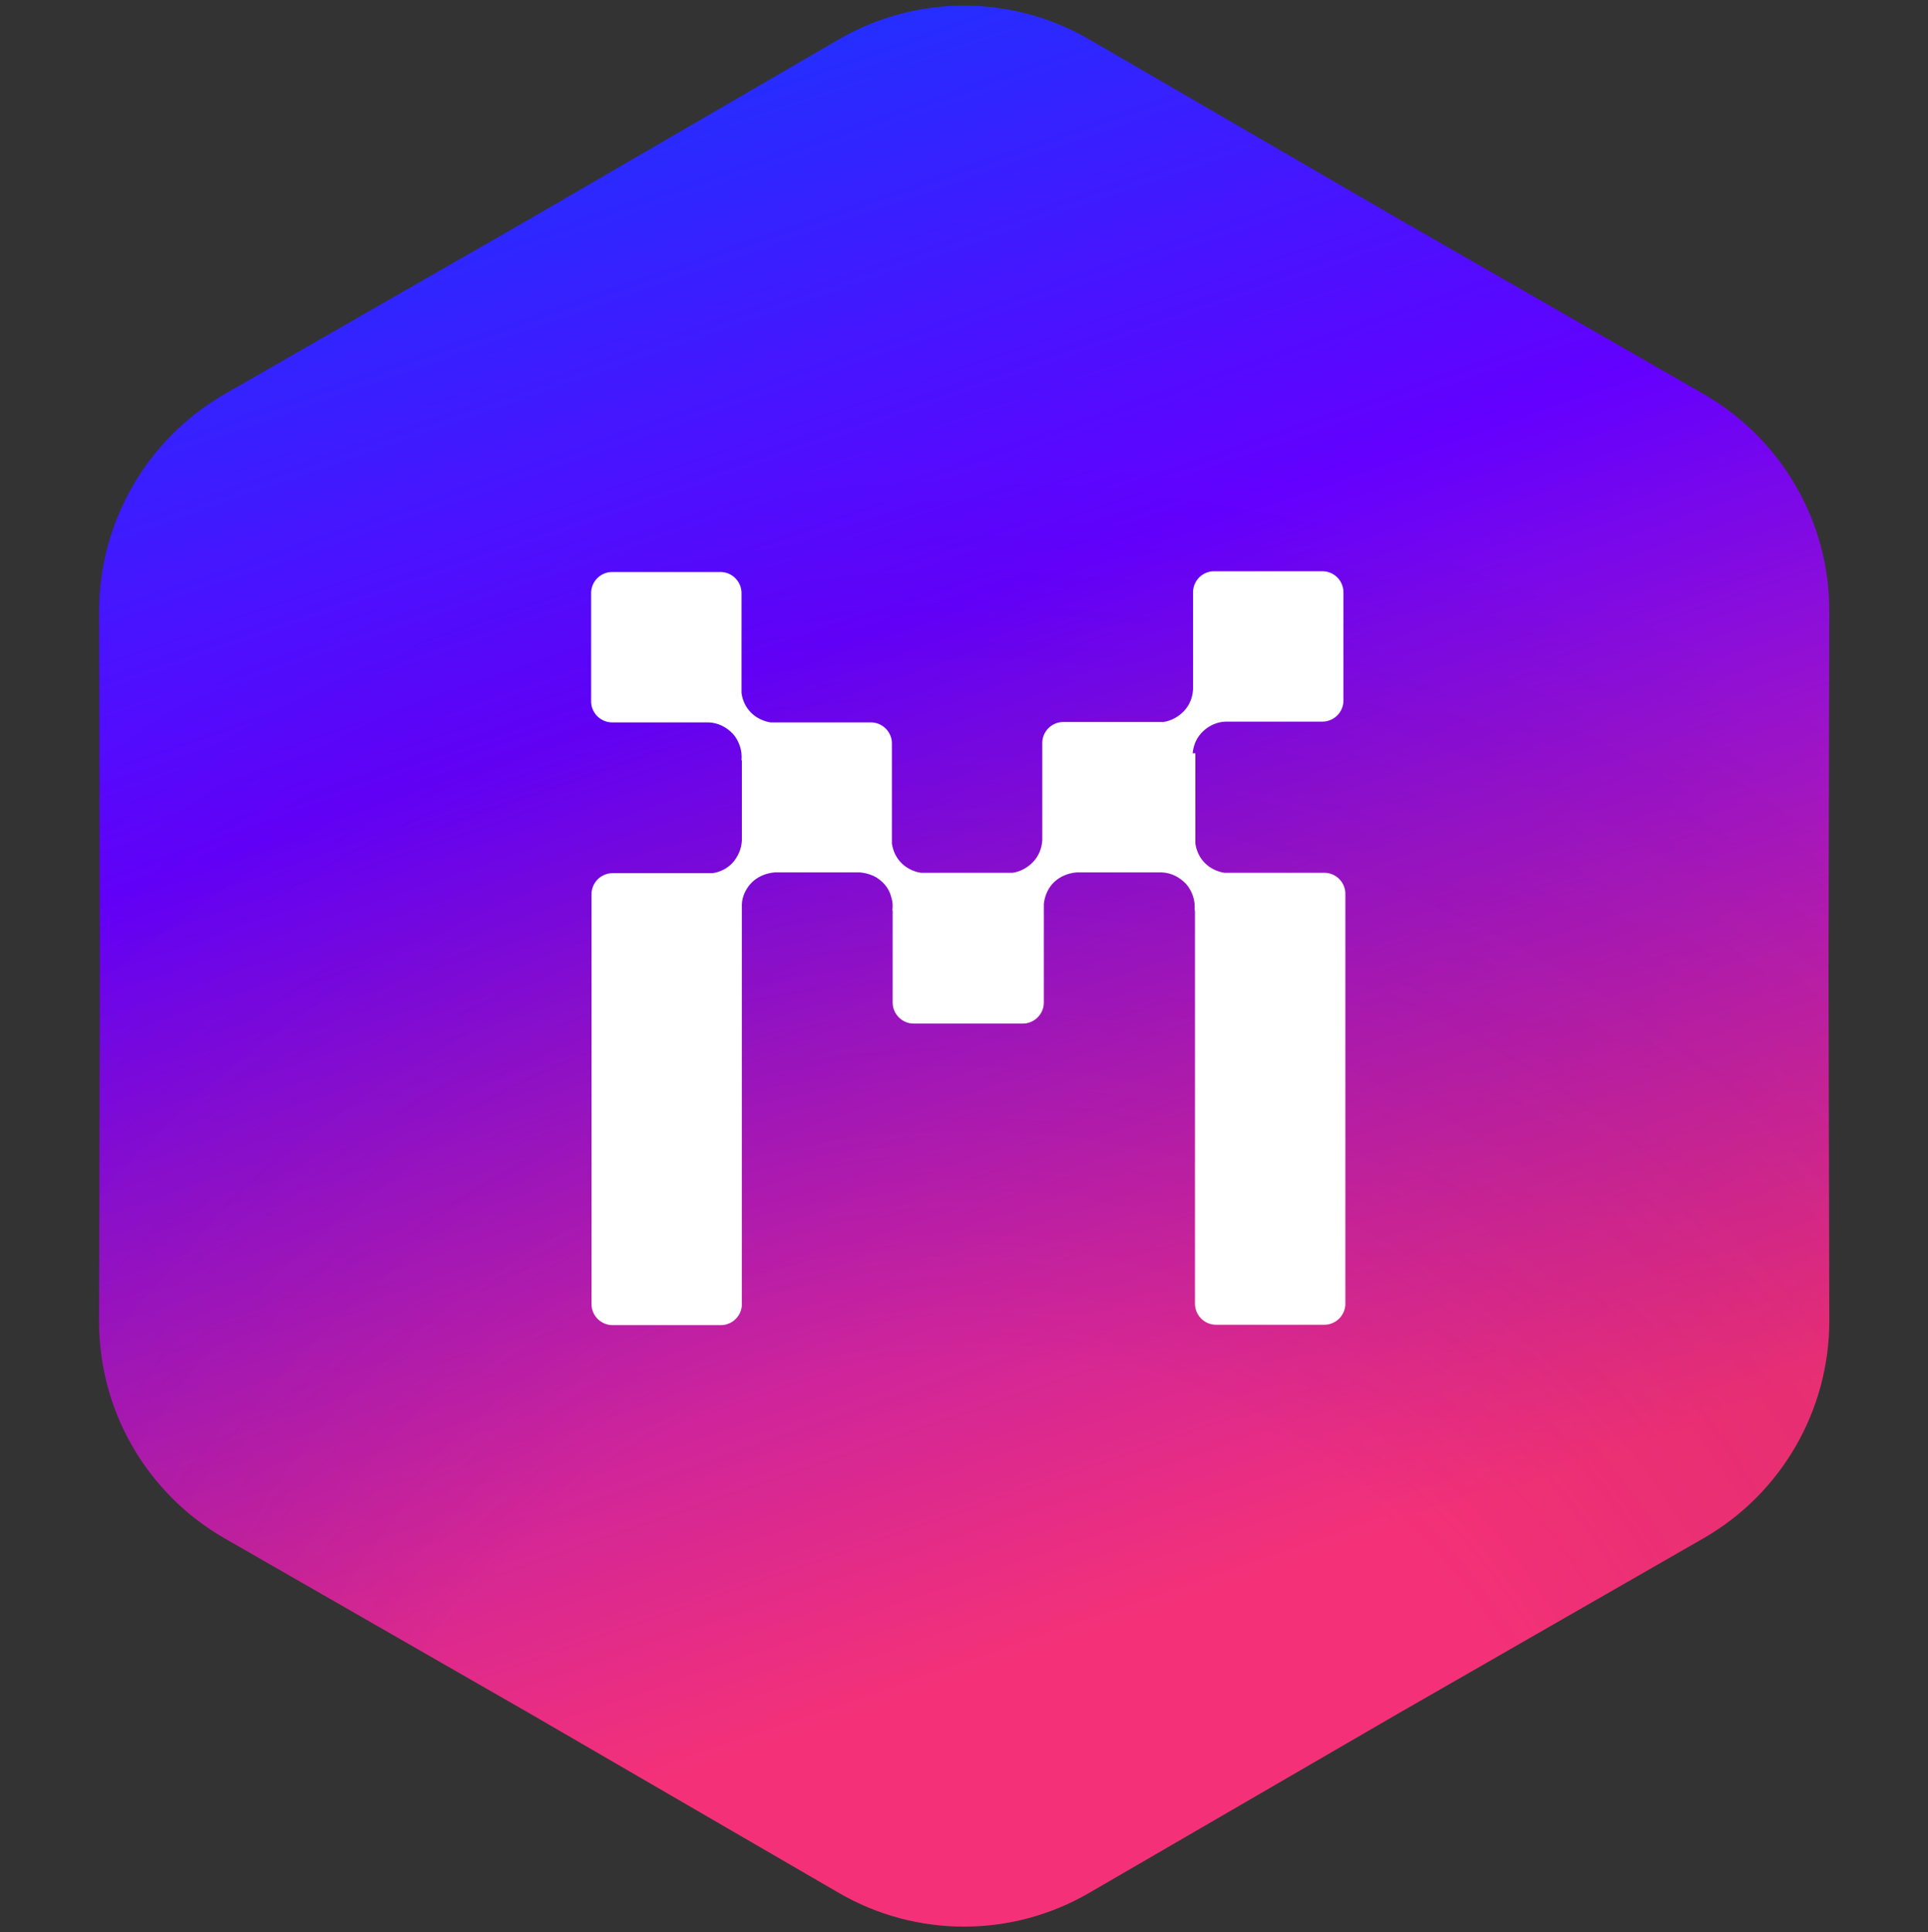 <svg width="500" height="501" viewBox="0 0 500 501" fill="none" xmlns="http://www.w3.org/2000/svg">
<rect x="0" y="0" width="500" height="501" fill="#333333" stroke="none"/>
<path d="M217.5 10.227C237.6 -1.473 262.4 -1.473 282.5 10.227L362.1 56.427L441.9 102.227C462 113.827 474.5 135.327 474.4 158.527L474.2 250.527L474.4 342.527C474.4 365.727 462 387.227 441.9 398.827L362.1 444.627L282.5 490.827C262.4 502.527 237.6 502.527 217.5 490.827L137.9 444.627L58.1 398.827C38 387.227 25.6 365.727 25.7 342.527L25.9 250.527L25.7 158.527C25.7 135.327 38.1 113.827 58.2 102.227L138 56.427L217.5 10.227Z" fill="url(#paint0_linear_1_8272)"/>
<path d="M217.5 10.227C237.6 -1.473 262.4 -1.473 282.5 10.227L362.1 56.427L441.9 102.227C462 113.827 474.5 135.327 474.4 158.527L474.2 250.527L474.4 342.527C474.4 365.727 462 387.227 441.9 398.827L362.1 444.627L282.5 490.827C262.4 502.527 237.6 502.527 217.5 490.827L137.9 444.627L58.1 398.827C38 387.227 25.6 365.727 25.7 342.527L25.9 250.527L25.7 158.527C25.7 135.327 38.1 113.827 58.2 102.227L138 56.427L217.5 10.227Z" fill="url(#paint1_radial_1_8272)" fill-opacity="0.2"/>
<path d="M309.3 195.327C309.5 193.127 310.4 191.127 312 189.627C313.6 188.127 315.6 187.227 317.8 187.127H343C344.4 187.127 345.8 186.527 346.8 185.527C347.8 184.527 348.4 183.127 348.4 181.727V153.527C348.4 152.127 347.8 150.727 346.8 149.727C345.8 148.727 344.4 148.127 343 148.127H314.8C313.4 148.127 312 148.727 311 149.727C310 150.727 309.4 152.127 309.4 153.527V178.727C309.3 180.827 308.5 182.827 307.1 184.327C305.7 185.827 303.8 186.927 301.7 187.227H275.7C274.3 187.227 272.9 187.827 271.9 188.827C270.9 189.827 270.3 191.227 270.3 192.627V217.827C270.2 219.927 269.4 221.927 268 223.427C266.6 224.927 264.7 226.027 262.6 226.327H238.8C236.9 226.027 235.1 225.127 233.8 223.827C232.4 222.427 231.6 220.727 231.3 218.727V192.727C231.3 191.327 230.7 189.927 229.7 188.927C228.7 187.927 227.3 187.327 225.9 187.327H199.8C197.9 187.027 196.1 186.127 194.8 184.827C193.4 183.427 192.6 181.727 192.3 179.727V153.727C192.3 152.327 191.7 150.927 190.7 149.927C189.7 148.927 188.3 148.327 186.9 148.327H158.7C157.3 148.327 155.9 148.927 154.9 149.927C153.9 150.927 153.3 152.327 153.3 153.727V181.927C153.3 183.327 153.9 184.727 154.9 185.727C155.9 186.727 157.3 187.327 158.7 187.327H183.8C186.2 187.427 188.4 188.527 190.1 190.327C190.9 191.227 191.5 192.327 191.9 193.527C192.3 194.727 192.4 195.927 192.3 197.227L192.4 197.127V217.927C192.3 220.127 191.4 222.127 190 223.727C188.6 225.227 186.8 226.127 184.8 226.427H158.8C157.4 226.427 156 227.027 155 228.027C154 229.027 153.4 230.427 153.4 231.827V338.227C153.4 339.627 154 341.027 155 342.027C156 343.027 157.4 343.627 158.8 343.627H187C188.4 343.627 189.8 343.027 190.8 342.027C191.8 341.027 192.4 339.627 192.4 338.227V234.427C192.5 232.527 193.3 230.727 194.6 229.227C196.2 227.427 198.5 226.427 200.9 226.227H223C224.2 226.327 225.4 226.627 226.5 227.127C227.6 227.627 228.6 228.427 229.4 229.327C230.2 230.227 230.8 231.327 231.1 232.527C231.5 233.727 231.6 234.927 231.4 236.127L231.5 236.027V259.927C231.5 260.627 231.6 261.327 231.9 262.027C232.2 262.727 232.6 263.327 233.1 263.827C233.6 264.327 234.2 264.727 234.9 265.027C235.6 265.327 236.3 265.427 237 265.427H265.2C265.9 265.427 266.6 265.327 267.3 265.027C268 264.727 268.6 264.327 269.1 263.827C269.6 263.327 270 262.727 270.3 262.027C270.6 261.327 270.7 260.627 270.7 259.927V234.427C270.9 232.527 271.6 230.727 272.9 229.227C274.5 227.427 276.8 226.427 279.2 226.227H301.3C303.7 226.327 305.9 227.427 307.6 229.227C308.4 230.127 309 231.227 309.4 232.427C309.8 233.627 309.9 234.827 309.8 236.127L309.9 236.027V338.127C309.9 339.527 310.5 340.927 311.5 341.927C312.5 342.927 313.9 343.527 315.3 343.527H343.5C344.9 343.527 346.3 342.927 347.3 341.927C348.3 340.927 348.9 339.527 348.9 338.127V231.727C348.9 230.327 348.3 228.927 347.3 227.927C346.3 226.927 344.9 226.327 343.5 226.327H317.5C315.6 226.027 313.8 225.127 312.5 223.827C311.1 222.427 310.3 220.727 310 218.727V195.327H309.3Z" fill="white"/>
<defs>
<linearGradient id="paint0_linear_1_8272" x1="142.771" y1="-59.751" x2="327.289" y2="474.173" gradientUnits="userSpaceOnUse">
<stop stop-color="#0049FF"/>
<stop offset="0.422" stop-color="#6300FF"/>
<stop offset="0.891" stop-color="#F43178"/>
</linearGradient>
<radialGradient id="paint1_radial_1_8272" cx="0" cy="0" r="1" gradientUnits="userSpaceOnUse" gradientTransform="translate(250.001 509.643) rotate(-87.497) scale(539.344 539.344)">
<stop offset="0.295" stop-color="#F43178"/>
<stop offset="0.723" stop-opacity="0"/>
</radialGradient>
</defs>
</svg>

